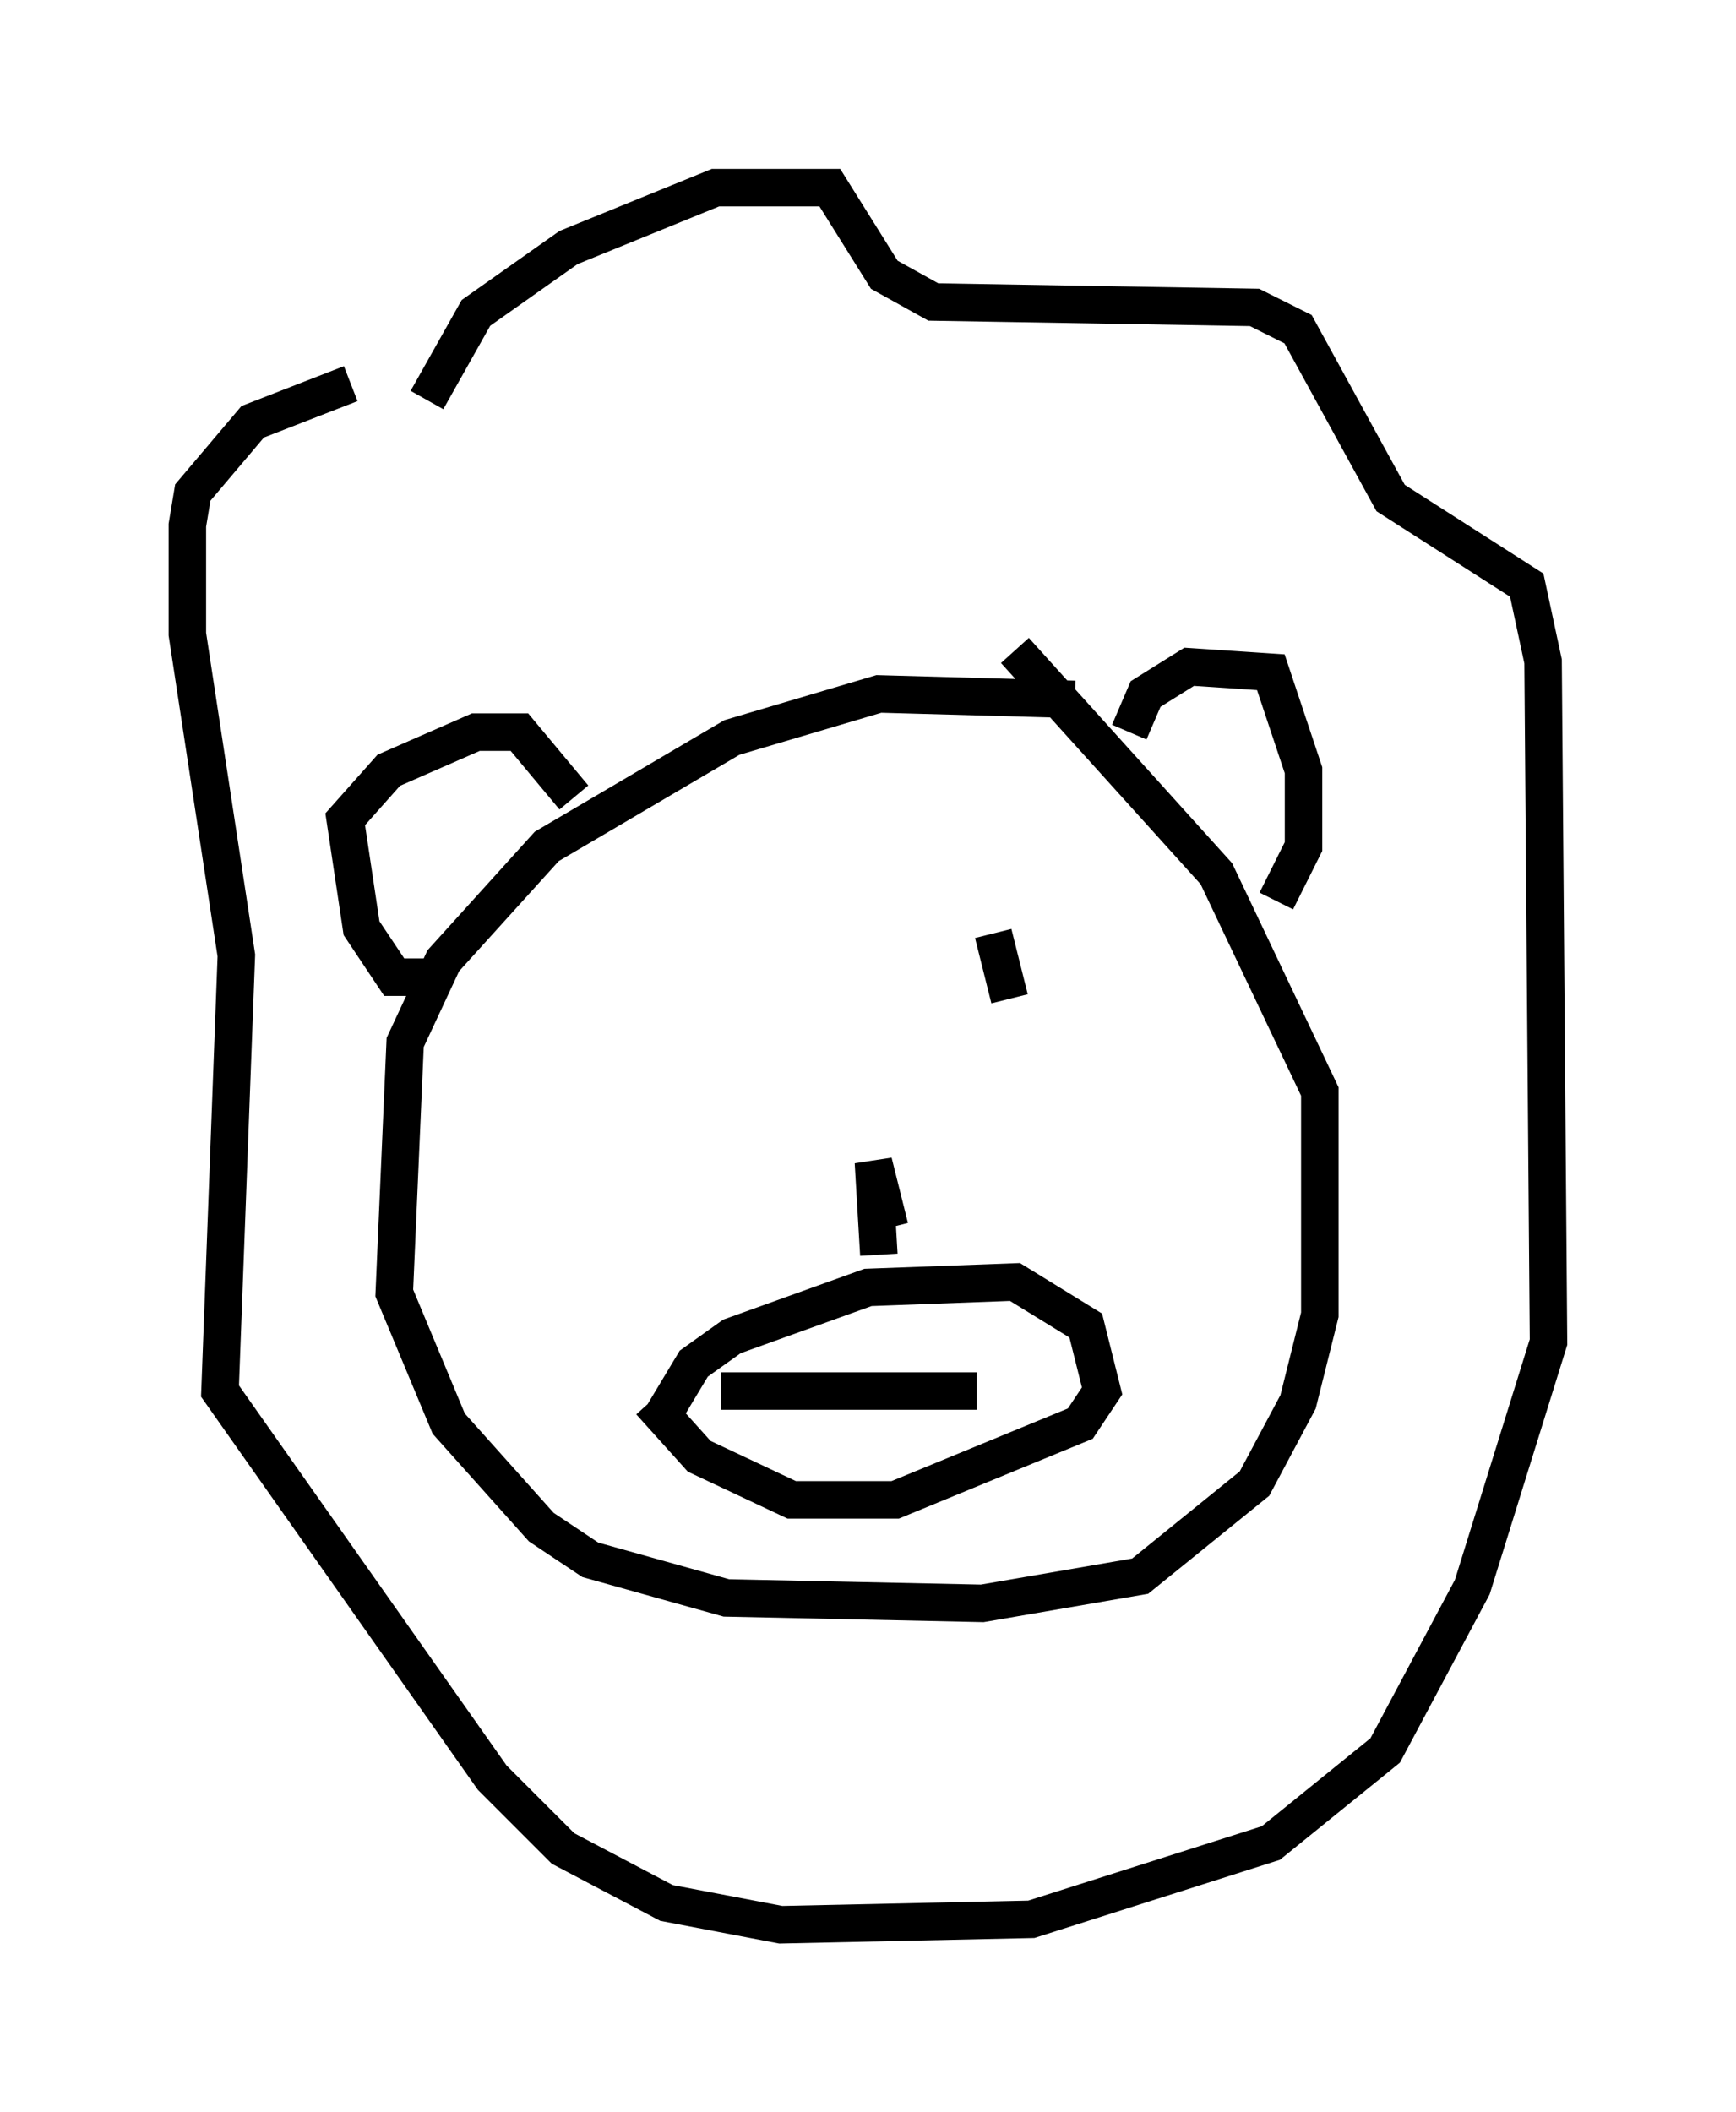 <?xml version="1.0" encoding="utf-8" ?>
<svg baseProfile="full" height="56.335" version="1.1" width="46.313" xmlns="http://www.w3.org/2000/svg" xmlns:ev="http://www.w3.org/2001/xml-events" xmlns:xlink="http://www.w3.org/1999/xlink"><defs /><rect fill="white" height="56.335" width="46.313" x="0" y="0" /><path d="M18.944, 25.771 m0.0, 0.0 m7.844, -0.581 l0.0, 0.0 m-7.408, 1.307 l0.0, 0.0 m7.117, -1.598 l0.436, 1.743 m-2.76, 6.101 l0.0, 0.0 m-0.436, 0.0 l0.0, 0.0 m0.0, 0.0 l-0.436, -1.743 0.145, 2.469 m-5.81, 4.358 l0.872, -1.453 1.017, -0.726 l3.631, -1.307 3.922, -0.145 l1.888, 1.162 0.436, 1.743 l-0.581, 0.872 -4.939, 2.034 l-2.76, 0.0 -2.469, -1.162 l-1.307, -1.453 m11.33, -18.737 l-5.229, -0.145 -3.922, 1.162 l-4.939, 2.905 -2.76, 3.05 l-1.017, 2.179 -0.291, 6.682 l1.453, 3.486 2.469, 2.76 l1.307, 0.872 3.631, 1.017 l6.827, 0.145 4.212, -0.726 l3.05, -2.469 1.162, -2.179 l0.581, -2.324 0.0, -5.955 l-2.76, -5.81 -5.374, -5.955 m-15.542, 8.715 l-1.017, 0.0 -0.872, -1.307 l-0.436, -2.905 1.162, -1.307 l2.324, -1.017 1.162, 0.0 l1.453, 1.743 m14.816, -1.743 l0.436, -1.017 1.162, -0.726 l2.179, 0.145 0.872, 2.615 l0.0, 2.034 -0.726, 1.453 m-22.659, -13.363 l1.307, -2.324 2.469, -1.743 l3.922, -1.598 3.05, 0.0 l1.453, 2.324 1.307, 0.726 l8.57, 0.145 1.162, 0.581 l2.469, 4.503 3.631, 2.324 l0.436, 2.034 0.145, 18.156 l-2.034, 6.536 -2.324, 4.358 l-3.05, 2.469 -6.391, 2.034 l-6.682, 0.145 -3.05, -0.581 l-2.76, -1.453 -1.888, -1.888 l-7.263, -10.313 0.436, -11.62 l-1.307, -8.57 0.0, -2.905 l0.145, -0.872 1.598, -1.888 l2.615, -1.017 m14.38, 26.726 l0.0, 0.0 m-4.503, 0.145 l6.827, 0.0 " fill="none" stroke="black" stroke-width="1" /></svg>
